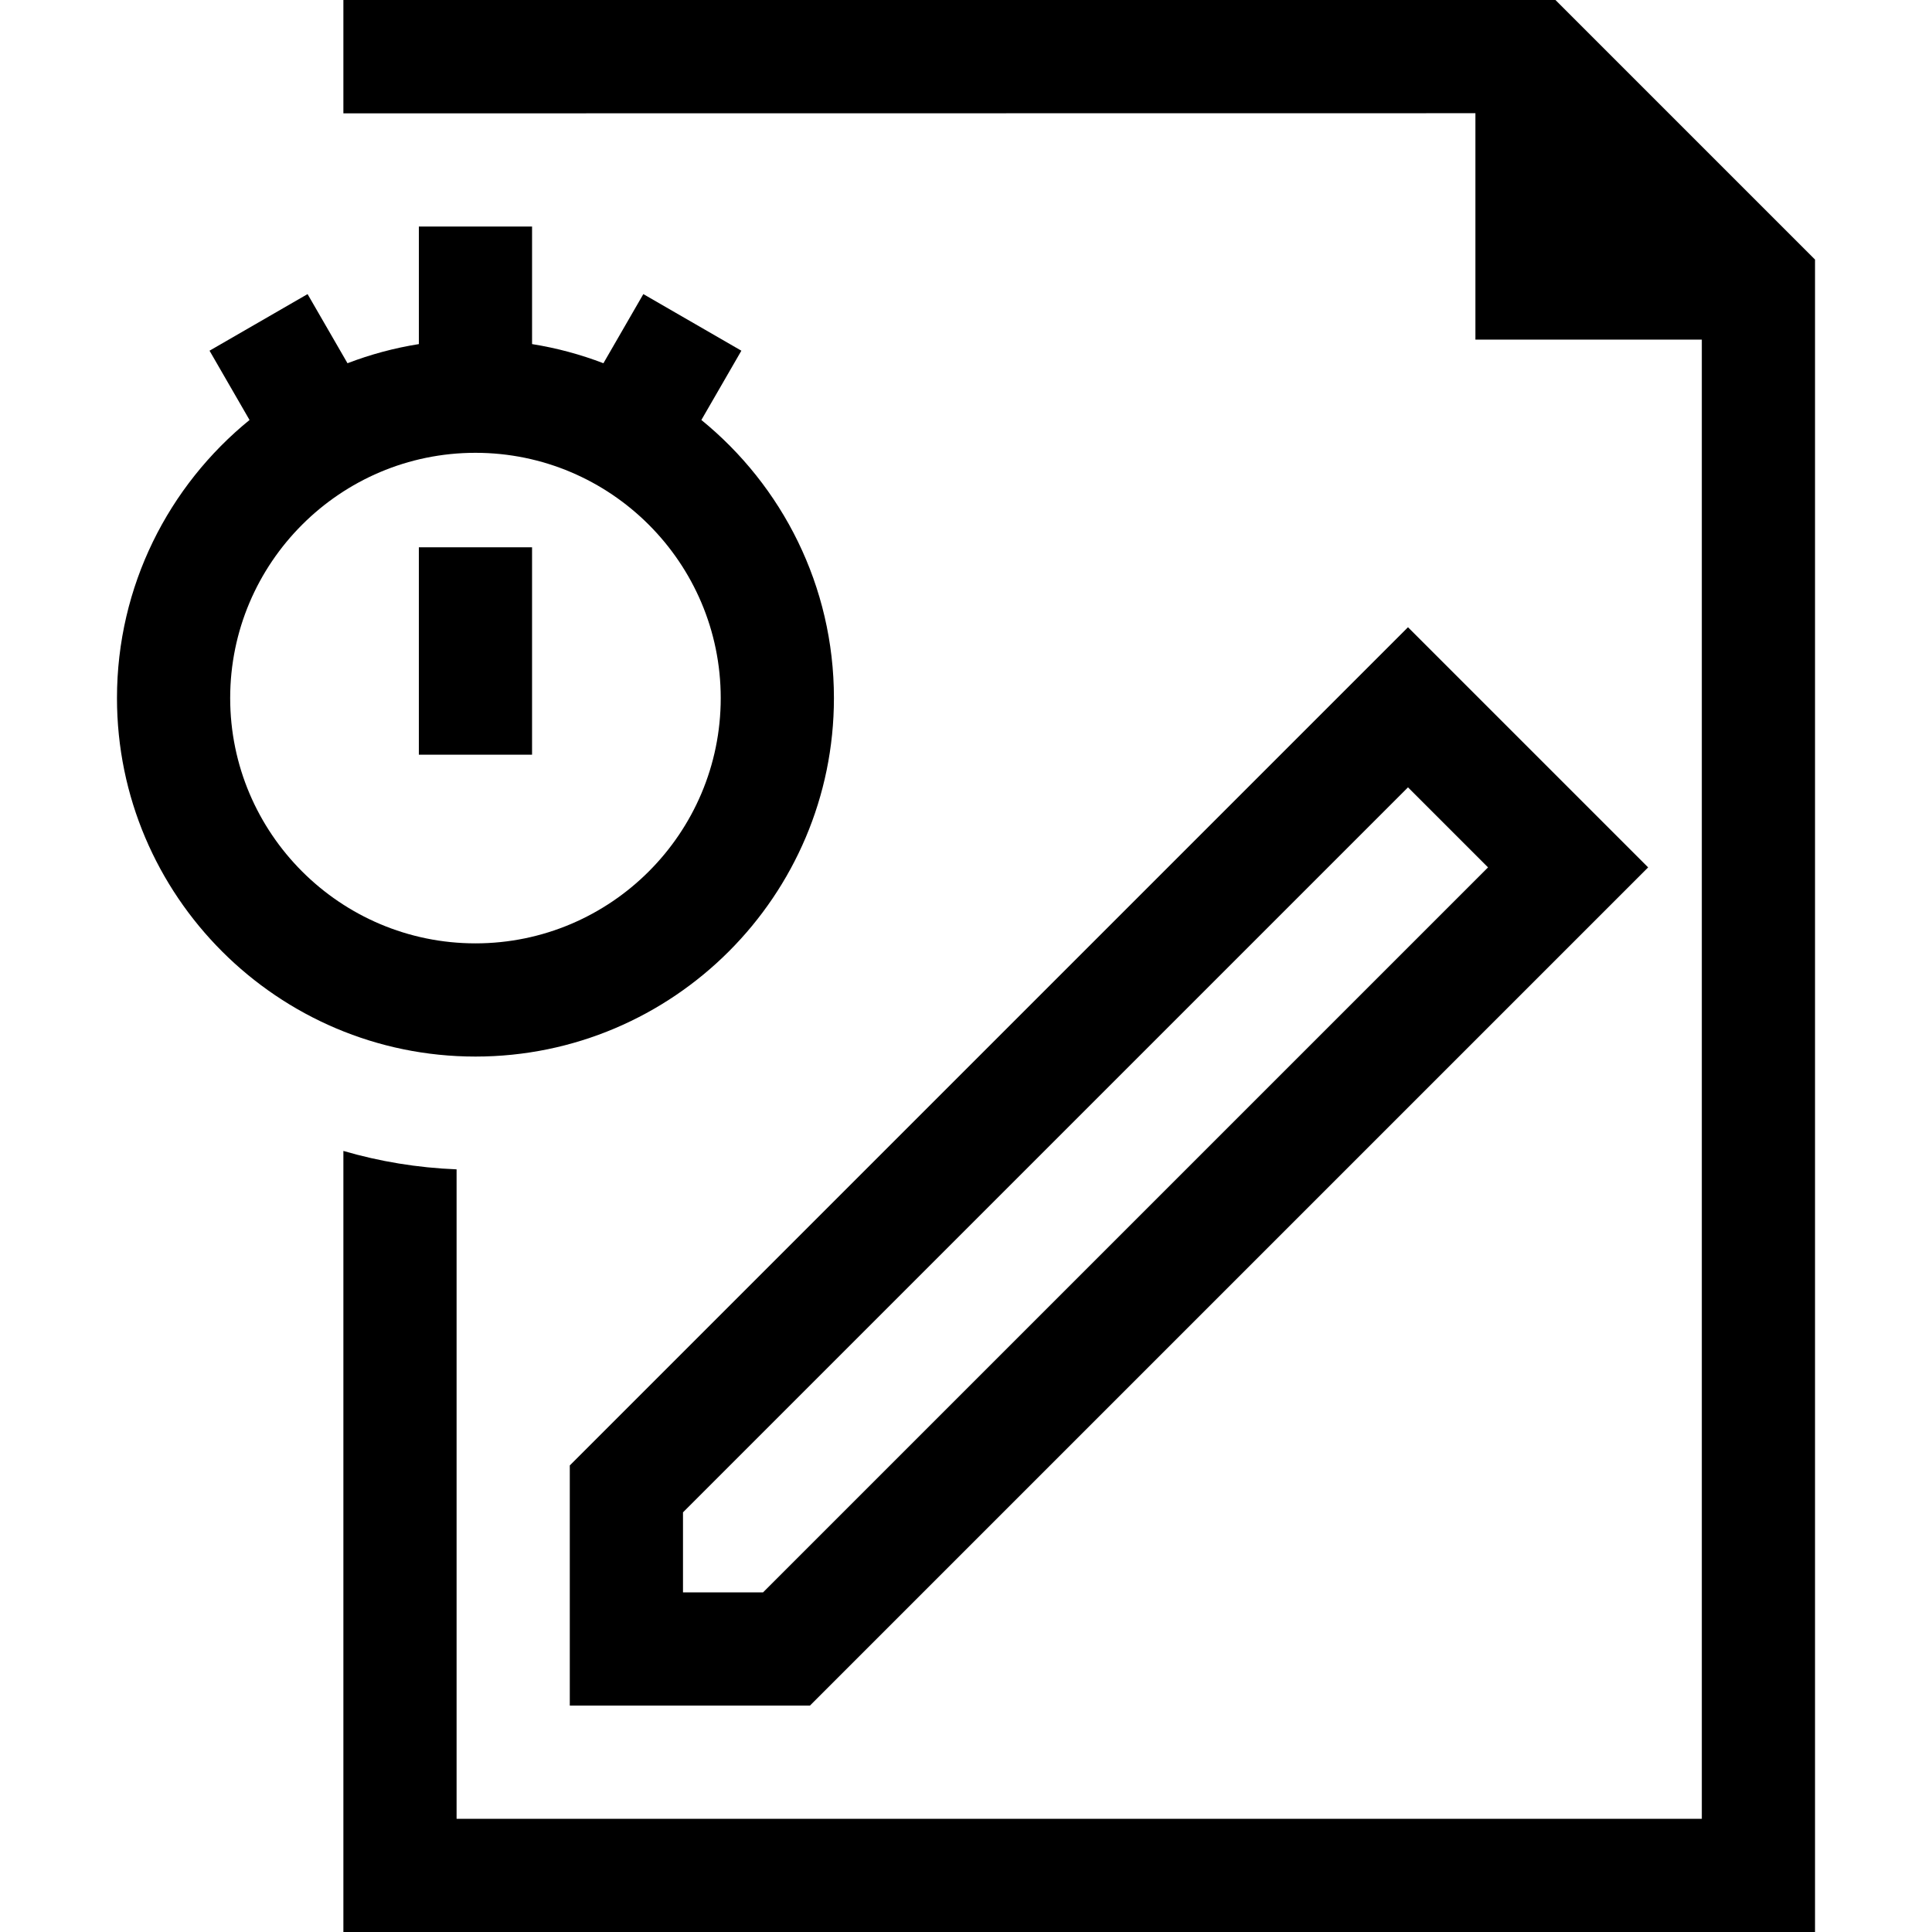 <?xml version="1.0" encoding="iso-8859-1"?>
<!-- Generator: Adobe Illustrator 19.0.0, SVG Export Plug-In . SVG Version: 6.00 Build 0)  -->
<svg version="1.1" id="Capa_1" xmlns="http://www.w3.org/2000/svg" xmlns:xlink="http://www.w3.org/1999/xlink" x="0px" y="0px"
	 viewBox="0 0 512 512" style="enable-background:new 0 0 512 512;" xml:space="preserve">
<g>
	<g>
		<path d="M412.213,0H91v30.038l300-0.037V90h60v392H121V309.889c-10.371-0.41-20.422-2.082-30-4.88V512h390V68.787L412.213,0z"/>
	</g>
</g>
<g>
	<g>
		<path d="M185.871,111.299l10.6-18.359l-25.98-15l-10.578,18.322c-6.035-2.314-12.362-4.031-18.912-5.074v-31.15h-30v31.15
			c-6.55,1.043-12.878,2.76-18.912,5.074L81.509,77.94l-25.98,15l10.6,18.359C44.709,128.733,31,155.294,31,185
			c0,52.383,42.617,95,95,95s95-42.617,95-95C221,155.294,207.291,128.733,185.871,111.299z M126,250c-35.841,0-65-29.159-65-65
			s29.159-65,65-65s65,29.159,65,65S161.841,250,126,250z"/>
	</g>
</g>
<g>
	<g>
		<rect x="111" y="145.04" width="30" height="54.962"/>
	</g>
</g>
<g>
	<g>
		<path d="M373.132,166.229L151,388.36V452h63.64l222.132-222.132L373.132,166.229z M202.213,422H181v-21.213l192.132-192.132
			l21.213,21.213L202.213,422z"/>
	</g>
</g>
<g>
</g>
<g>
</g>
<g>
</g>
<g>
</g>
<g>
</g>
<g>
</g>
<g>
</g>
<g>
</g>
<g>
</g>
<g>
</g>
<g>
</g>
<g>
</g>
<g>
</g>
<g>
</g>
<g>
</g>
</svg>
